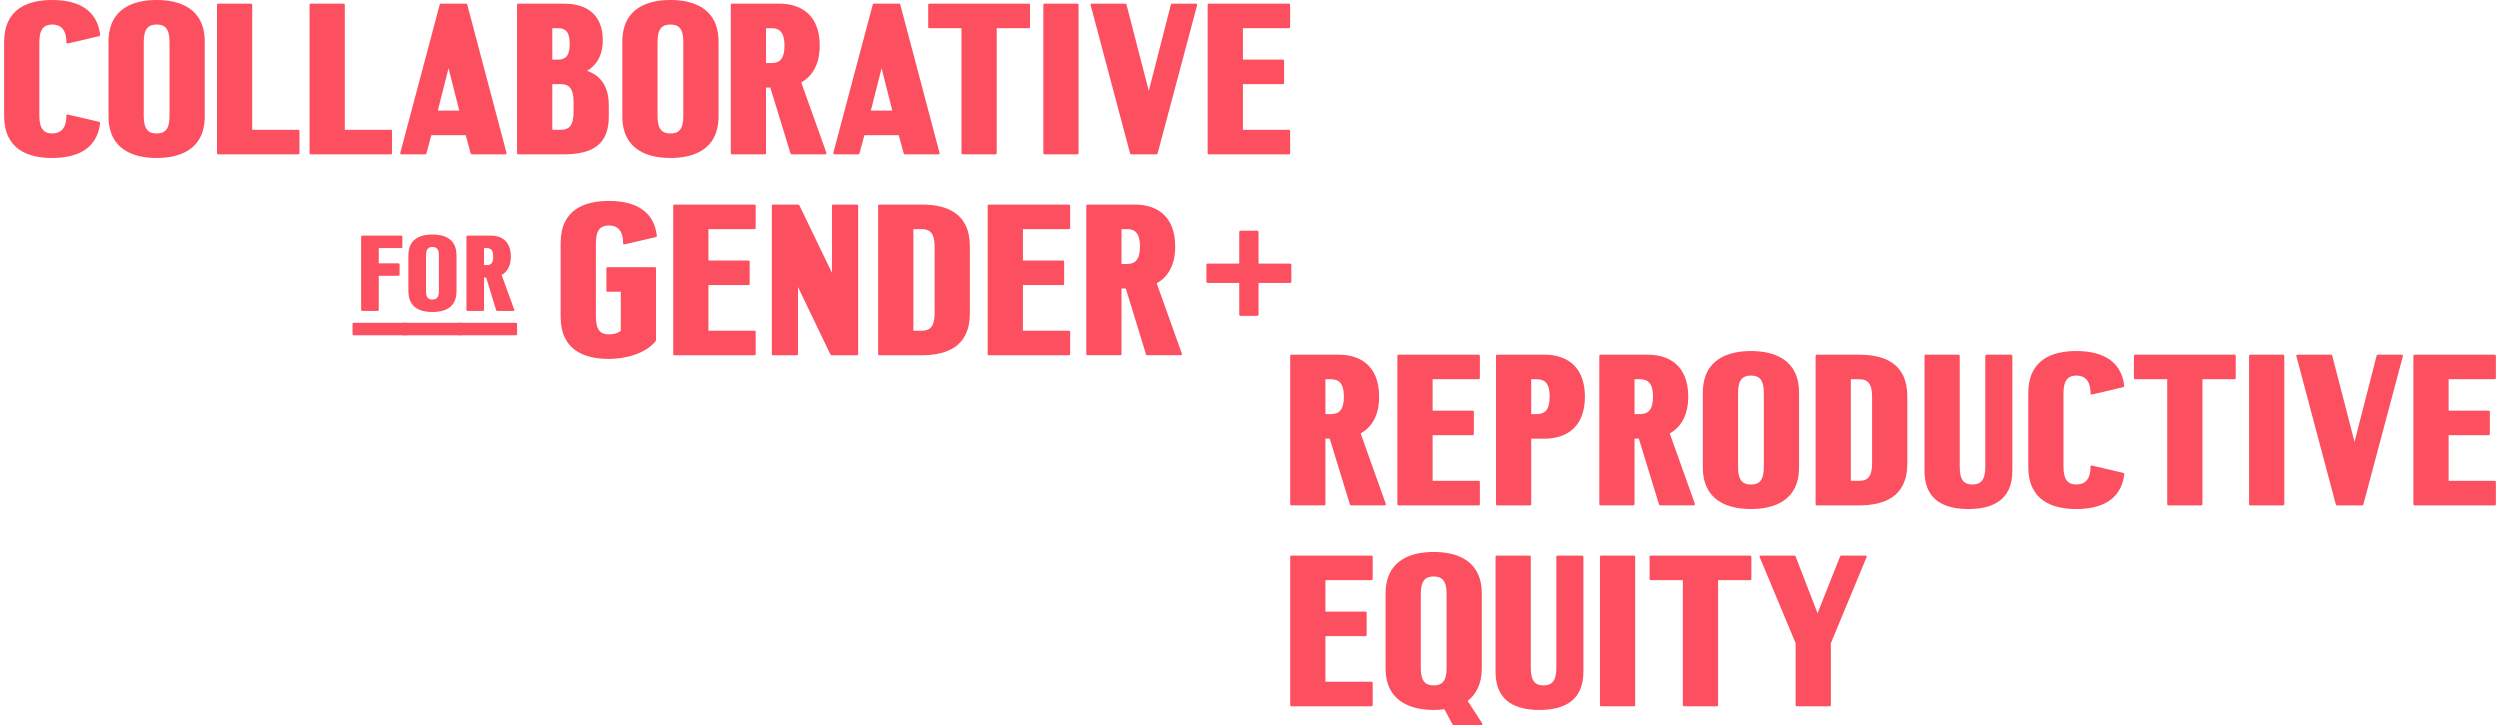 <?xml version="1.0" encoding="UTF-8"?>
<svg width="300px" height="87px" xmlns="http://www.w3.org/2000/svg" viewBox="0 0 354 103" fill="#FC4F60">
  <path d="M5.004 16.452C5.004 18.409 5.737 18.96 6.835 18.96C8.056 18.96 8.849 18.226 8.849 16.422C8.849 16.299 8.91 16.269 9.032 16.269L13.488 17.308C13.61 17.339 13.64 17.431 13.64 17.522C13.151 21.528 9.795 22.445 6.835 22.445C3.388 22.445 0 21.223 0 16.452V5.993C0 1.223 3.388 0 6.835 0C9.795 0 13.153 0.917 13.64 4.923C13.64 5.015 13.61 5.106 13.488 5.137L9.032 6.176C8.91 6.176 8.849 6.146 8.849 6.024C8.849 4.219 8.056 3.485 6.835 3.485C5.737 3.485 5.004 4.036 5.004 5.993V16.452Z"></path>
  <path d="M28.503 16.513C28.503 21.375 24.78 22.445 21.667 22.445C18.555 22.445 14.832 21.375 14.832 16.513V5.932C14.832 1.07 18.553 0 21.667 0C24.781 0 28.503 1.07 28.503 5.932V16.513ZM21.667 3.487C20.569 3.487 19.836 3.977 19.836 5.934V16.515C19.836 18.472 20.569 18.962 21.667 18.962C22.766 18.962 23.498 18.472 23.498 16.515V5.932C23.498 3.975 22.766 3.487 21.667 3.487Z"></path>
  <path d="M35.246 18.439H41.777C41.899 18.439 41.96 18.5 41.96 18.623V21.741C41.96 21.863 41.899 21.924 41.777 21.924H30.425C30.303 21.924 30.242 21.863 30.242 21.741V0.704C30.242 0.582 30.303 0.521 30.425 0.521H35.064C35.185 0.521 35.246 0.582 35.246 0.704V18.439Z"></path>
  <path d="M48.399 18.439H54.93C55.052 18.439 55.113 18.5 55.113 18.623V21.741C55.113 21.863 55.052 21.924 54.93 21.924H43.578C43.456 21.924 43.395 21.863 43.395 21.741V0.704C43.395 0.582 43.456 0.521 43.578 0.521H48.217C48.338 0.521 48.399 0.582 48.399 0.704V18.439Z"></path>
  <path d="M59.995 21.804C59.965 21.896 59.934 21.926 59.812 21.926H56.487C56.396 21.926 56.274 21.926 56.274 21.743L61.887 0.643C61.918 0.551 61.948 0.521 62.04 0.521H65.611C65.702 0.521 65.763 0.551 65.793 0.643L71.378 21.743C71.378 21.926 71.287 21.926 71.195 21.926H66.465C66.374 21.926 66.313 21.896 66.282 21.804L65.58 19.204H60.698L59.995 21.804ZM63.138 9.694L61.611 15.717H64.663L63.138 9.694Z"></path>
  <path d="M85.903 14.985V16.576C85.903 20.49 83.646 21.928 79.464 21.928H73.055C72.933 21.928 72.872 21.867 72.872 21.745V0.704C72.872 0.582 72.933 0.521 73.055 0.521H79.586C82.85 0.521 85.049 2.172 85.049 5.688C85.049 7.981 84.072 9.327 82.821 10.062C84.561 10.672 85.903 12.049 85.903 14.985ZM78.702 8.471C79.709 8.471 80.351 8.013 80.351 6.239C80.351 4.465 79.709 4.007 78.702 4.007H77.878V8.473H78.702V8.471ZM77.878 18.439H79.098C80.197 18.439 80.899 17.888 80.899 15.962V14.432C80.899 12.505 80.197 11.954 79.098 11.954H77.878V18.439Z"></path>
  <path d="M101.498 16.513C101.498 21.375 97.775 22.445 94.663 22.445C91.551 22.445 87.828 21.375 87.828 16.513V5.932C87.826 1.07 91.549 0 94.661 0C97.773 0 101.497 1.07 101.497 5.932V16.513H101.498ZM94.661 3.487C93.563 3.487 92.83 3.977 92.83 5.934V16.515C92.83 18.472 93.563 18.962 94.661 18.962C95.76 18.962 96.492 18.472 96.492 16.515V5.932C96.492 3.975 95.761 3.487 94.661 3.487Z"></path>
  <path d="M110.165 0.521C112.911 0.521 115.871 1.865 115.871 6.483C115.871 9.266 114.742 10.857 113.246 11.712L116.787 21.619C116.817 21.711 116.817 21.772 116.817 21.802C116.817 21.894 116.756 21.924 116.634 21.924H111.874C111.813 21.924 111.752 21.894 111.722 21.802L108.853 12.444H108.242V21.741C108.242 21.863 108.181 21.924 108.059 21.924H103.421C103.299 21.924 103.238 21.863 103.238 21.741V0.704C103.238 0.582 103.299 0.521 103.421 0.521H110.165ZM110.867 6.483C110.867 4.557 110.134 4.006 109.036 4.006H108.242V8.959H109.036C110.134 8.959 110.867 8.41 110.867 6.483Z"></path>
  <path d="M121.515 21.804C121.485 21.896 121.454 21.926 121.333 21.926H118.007C117.916 21.926 117.794 21.926 117.794 21.743L123.407 0.643C123.438 0.551 123.468 0.521 123.56 0.521H127.131C127.222 0.521 127.283 0.551 127.313 0.643L132.898 21.743C132.898 21.926 132.807 21.926 132.715 21.926H127.985C127.894 21.926 127.833 21.896 127.802 21.804L127.1 19.204H122.218L121.515 21.804ZM124.66 9.694L123.133 15.717H126.185L124.66 9.694Z"></path>
  <path d="M141.017 4.006V21.743C141.017 21.865 140.956 21.926 140.834 21.926H136.195C136.073 21.926 136.012 21.865 136.012 21.743V4.006H131.465C131.343 4.006 131.282 3.945 131.282 3.822V0.704C131.282 0.582 131.343 0.521 131.465 0.521H145.564C145.686 0.521 145.747 0.582 145.747 0.704V3.822C145.747 3.945 145.686 4.006 145.564 4.006H141.017Z"></path>
  <path d="M152.643 21.743C152.643 21.865 152.582 21.926 152.46 21.926H147.821C147.7 21.926 147.639 21.865 147.639 21.743V0.704C147.639 0.582 147.7 0.521 147.821 0.521H152.46C152.582 0.521 152.643 0.582 152.643 0.704V21.743Z"></path>
  <path d="M169.306 0.521C169.458 0.521 169.488 0.612 169.488 0.734L163.873 21.804C163.843 21.896 163.782 21.926 163.69 21.926H160.12C160.059 21.926 159.998 21.896 159.967 21.804L154.352 0.704C154.352 0.551 154.413 0.521 154.535 0.521H159.295C159.387 0.521 159.417 0.551 159.448 0.643L162.621 12.906L165.763 0.643C165.794 0.551 165.824 0.521 165.916 0.521H169.306Z"></path>
  <path d="M182.702 21.743C182.702 21.865 182.641 21.926 182.519 21.926H171.167C171.045 21.926 170.984 21.865 170.984 21.743V0.704C170.984 0.582 171.045 0.521 171.167 0.521H182.519C182.641 0.521 182.702 0.582 182.702 0.704V3.822C182.702 3.945 182.641 4.006 182.519 4.006H175.989V8.471H181.665C181.787 8.471 181.848 8.532 181.848 8.654V11.773C181.848 11.895 181.787 11.956 181.665 11.956H175.989V18.439H182.519C182.641 18.439 182.702 18.5 182.702 18.623V21.743Z"></path>
  <path d="M57.19 45.857C57.311 45.857 57.372 45.918 57.372 46.04V47.446C57.372 47.568 57.311 47.629 57.19 47.629H49.682C49.56 47.629 49.499 47.568 49.499 47.446V46.04C49.499 45.918 49.56 45.857 49.682 45.857H57.19ZM56.396 33.471C56.518 33.471 56.578 33.532 56.578 33.654V35.06C56.578 35.182 56.518 35.243 56.396 35.243H53.223V37.414H56C56.122 37.414 56.183 37.475 56.183 37.597V39.003C56.183 39.125 56.122 39.186 56 39.186H53.223V43.987C53.223 44.11 53.162 44.171 53.04 44.171H50.904C50.782 44.171 50.721 44.11 50.721 43.987V33.651C50.721 33.529 50.782 33.468 50.904 33.468H56.396V33.471Z"></path>
  <path d="M65.032 45.857C65.153 45.857 65.214 45.918 65.214 46.04V47.446C65.214 47.568 65.153 47.629 65.032 47.629H56.672C56.55 47.629 56.489 47.568 56.489 47.446V46.04C56.489 45.918 56.55 45.857 56.672 45.857H65.032ZM57.433 36.285C57.433 33.807 59.295 33.319 60.852 33.319C62.409 33.319 64.27 33.807 64.27 36.285V41.361C64.27 43.839 62.409 44.327 60.852 44.327C59.295 44.327 57.433 43.839 57.433 41.361V36.285ZM59.936 41.361C59.936 42.309 60.301 42.553 60.852 42.553C61.402 42.553 61.767 42.309 61.767 41.361V36.285C61.767 35.337 61.402 35.093 60.852 35.093C60.301 35.093 59.936 35.337 59.936 36.285V41.361Z"></path>
  <path d="M72.691 45.857C72.813 45.857 72.874 45.918 72.874 46.04V47.446C72.874 47.568 72.813 47.629 72.691 47.629H64.636C64.514 47.629 64.453 47.568 64.453 47.446V46.04C64.453 45.918 64.514 45.857 64.636 45.857H72.691ZM69.153 33.472C70.525 33.472 71.991 34.145 71.991 36.468C71.991 37.874 71.41 38.639 70.679 39.068L72.45 43.93C72.48 44.022 72.48 44.053 72.48 44.083C72.48 44.114 72.45 44.175 72.358 44.175H70.07C69.979 44.175 69.918 44.114 69.887 44.022L68.484 39.434H68.18V43.992C68.18 44.114 68.119 44.175 67.997 44.175H65.861C65.74 44.175 65.679 44.114 65.679 43.992V33.655C65.679 33.533 65.74 33.472 65.861 33.472H69.153ZM69.488 36.468C69.488 35.49 69.122 35.246 68.572 35.246H68.176V37.662H68.572C69.122 37.661 69.488 37.416 69.488 36.468Z"></path>
  <path d="M85.565 38.145C85.565 38.023 85.626 37.962 85.748 37.962H92.431C92.552 37.962 92.613 38.023 92.613 38.145V48.238C92.613 48.391 92.583 48.421 92.552 48.482C91.087 50.256 88.281 50.99 85.9 50.99C82.451 50.99 79.064 49.768 79.064 44.997V34.538C79.064 29.768 82.453 28.545 85.93 28.545C88.89 28.545 92.248 29.462 92.735 33.468C92.735 33.56 92.705 33.651 92.583 33.682L88.127 34.721C88.005 34.721 87.944 34.691 87.944 34.569C87.944 32.764 87.15 32.03 85.93 32.03C84.802 32.03 84.069 32.581 84.069 34.538V44.997C84.069 46.954 84.802 47.505 85.9 47.505C86.602 47.505 87.12 47.353 87.609 47.017V41.451H85.748C85.626 41.451 85.565 41.39 85.565 41.298V38.145Z"></path>
  <path d="M106.775 50.284C106.775 50.407 106.714 50.468 106.592 50.468H95.24C95.118 50.468 95.057 50.407 95.057 50.284V29.247C95.057 29.125 95.118 29.064 95.24 29.064H106.592C106.714 29.064 106.775 29.125 106.775 29.247V32.365C106.775 32.487 106.714 32.548 106.592 32.548H100.061V37.014H105.737C105.859 37.014 105.92 37.075 105.92 37.197V40.316C105.92 40.438 105.859 40.499 105.737 40.499H100.061V46.983H106.592C106.714 46.983 106.775 47.044 106.775 47.166V50.284Z"></path>
  <path d="M121.148 29.062C121.27 29.062 121.331 29.123 121.331 29.245V50.285C121.331 50.407 121.27 50.468 121.148 50.468H117.608C117.456 50.468 117.395 50.376 117.364 50.315L112.786 40.774V50.285C112.786 50.407 112.725 50.468 112.604 50.468H109.248C109.126 50.468 109.065 50.407 109.065 50.285V29.247C109.065 29.125 109.126 29.064 109.248 29.064H112.758C112.849 29.064 112.94 29.094 113.001 29.216L117.61 38.758V29.247C117.61 29.125 117.671 29.064 117.792 29.064H121.148V29.062Z"></path>
  <path d="M130.364 29.062C133.844 29.062 137.2 30.224 137.2 34.994V44.535C137.2 49.306 133.842 50.468 130.364 50.468H124.353C124.231 50.468 124.17 50.407 124.17 50.285V29.247C124.17 29.125 124.231 29.064 124.353 29.064H130.364V29.062ZM132.195 34.996C132.195 33.039 131.463 32.551 130.364 32.551H129.175V46.985H130.364C131.463 46.985 132.195 46.496 132.195 44.539V34.996Z"></path>
  <path d="M151.451 50.284C151.451 50.407 151.39 50.468 151.268 50.468H139.916C139.794 50.468 139.733 50.407 139.733 50.284V29.247C139.733 29.125 139.794 29.064 139.916 29.064H151.268C151.39 29.064 151.451 29.125 151.451 29.247V32.365C151.451 32.487 151.39 32.548 151.268 32.548H144.738V37.014H150.414C150.536 37.014 150.597 37.075 150.597 37.197V40.316C150.597 40.438 150.536 40.499 150.414 40.499H144.738V46.983H151.268C151.39 46.983 151.451 47.044 151.451 47.166V50.284Z"></path>
  <path d="M160.668 29.062C163.415 29.062 166.375 30.407 166.375 35.025C166.375 37.808 165.246 39.399 163.75 40.253L167.29 50.161C167.321 50.252 167.321 50.313 167.321 50.344C167.321 50.435 167.26 50.466 167.138 50.466H162.377C162.316 50.466 162.255 50.435 162.225 50.344L159.356 40.986H158.745V50.283C158.745 50.405 158.685 50.466 158.563 50.466H153.924C153.802 50.466 153.741 50.405 153.741 50.283V29.247C153.741 29.125 153.802 29.064 153.924 29.064H160.668V29.062ZM161.37 35.027C161.37 33.1 160.637 32.549 159.539 32.549H158.745V37.503H159.539C160.637 37.503 161.37 36.953 161.37 35.027Z"></path>
  <path d="M178.008 32.778C178.146 32.778 178.214 32.847 178.214 32.985V37.45H182.67C182.808 37.45 182.876 37.518 182.876 37.657V39.993C182.876 40.129 182.808 40.199 182.67 40.199H178.214V44.664C178.214 44.801 178.146 44.871 178.008 44.871H175.677C175.539 44.871 175.471 44.803 175.471 44.664V40.199H171.015C170.878 40.199 170.809 40.131 170.809 39.993V37.657C170.809 37.518 170.877 37.45 171.015 37.45H175.471V32.985C175.471 32.847 175.539 32.778 175.677 32.778H178.008Z"></path>
  <path d="M189.638 50.392C192.384 50.392 195.344 51.737 195.344 56.355C195.344 59.138 194.215 60.729 192.719 61.583L196.26 71.491C196.29 71.582 196.29 71.644 196.29 71.674C196.29 71.766 196.229 71.796 196.108 71.796H191.347C191.286 71.796 191.225 71.766 191.195 71.674L188.326 62.316H187.715V71.613C187.715 71.735 187.654 71.796 187.532 71.796H182.894C182.772 71.796 182.711 71.735 182.711 71.613V50.575C182.711 50.453 182.772 50.392 182.894 50.392H189.638ZM190.34 56.355C190.34 54.428 189.607 53.877 188.509 53.877H187.715V58.831H188.509C189.607 58.831 190.34 58.282 190.34 56.355Z"></path>
  <path d="M209.657 71.615C209.657 71.737 209.596 71.798 209.474 71.798H198.122C198 71.798 197.939 71.737 197.939 71.615V50.575C197.939 50.453 198 50.392 198.122 50.392H209.474C209.596 50.392 209.657 50.453 209.657 50.575V53.694C209.657 53.816 209.596 53.877 209.474 53.877H202.943V58.343H208.619C208.741 58.343 208.802 58.404 208.802 58.526V61.644C208.802 61.767 208.741 61.828 208.619 61.828H202.943V68.311H209.474C209.596 68.311 209.657 68.372 209.657 68.494V71.615Z"></path>
  <path d="M218.873 50.392C221.62 50.392 224.58 51.737 224.58 56.355C224.58 60.973 221.62 62.318 218.873 62.318H216.951V71.615C216.951 71.737 216.89 71.798 216.768 71.798H212.129C212.007 71.798 211.946 71.737 211.946 71.615V50.575C211.946 50.453 212.007 50.392 212.129 50.392H218.873ZM219.575 56.355C219.575 54.428 218.843 53.877 217.744 53.877H216.951V58.831H217.744C218.843 58.831 219.575 58.282 219.575 56.355Z"></path>
  <path d="M233.553 50.392C236.299 50.392 239.259 51.737 239.259 56.355C239.259 59.138 238.131 60.729 236.634 61.583L240.175 71.491C240.205 71.582 240.205 71.644 240.205 71.674C240.205 71.766 240.144 71.796 240.023 71.796H235.262C235.201 71.796 235.14 71.766 235.11 71.674L232.241 62.316H231.63V71.613C231.63 71.735 231.569 71.796 231.447 71.796H226.809C226.687 71.796 226.626 71.735 226.626 71.613V50.575C226.626 50.453 226.687 50.392 226.809 50.392H233.553ZM234.253 56.355C234.253 54.428 233.52 53.877 232.422 53.877H231.628V58.831H232.422C233.522 58.831 234.253 58.282 234.253 56.355Z"></path>
  <path d="M255.005 66.385C255.005 71.247 251.282 72.317 248.169 72.317C245.057 72.317 241.334 71.247 241.334 66.385V55.804C241.334 50.942 245.057 49.872 248.169 49.872C251.282 49.872 255.005 50.942 255.005 55.804V66.385ZM248.169 53.358C247.071 53.358 246.338 53.849 246.338 55.806V66.386C246.338 68.344 247.071 68.834 248.169 68.834C249.268 68.834 250 68.344 250 66.386V55.804C250 53.847 249.268 53.358 248.169 53.358Z"></path>
  <path d="M263.549 50.392C267.029 50.392 270.385 51.554 270.385 56.324V65.866C270.385 70.636 267.027 71.798 263.549 71.798H257.538C257.416 71.798 257.355 71.737 257.355 71.615V50.575C257.355 50.453 257.416 50.392 257.538 50.392H263.549ZM265.381 56.324C265.381 54.367 264.648 53.877 263.549 53.877H262.36V68.311H263.549C264.648 68.311 265.381 67.821 265.381 65.864V56.324Z"></path>
  <path d="M272.827 66.905V50.575C272.827 50.453 272.888 50.392 273.009 50.392H277.648C277.77 50.392 277.831 50.453 277.831 50.575V66.354C277.831 68.311 278.533 68.832 279.632 68.832C280.73 68.832 281.463 68.311 281.463 66.354V50.575C281.463 50.453 281.524 50.392 281.645 50.392H285.125C285.247 50.392 285.308 50.453 285.308 50.575V66.905C285.308 71.186 282.287 72.319 279.082 72.319C275.787 72.319 272.827 71.186 272.827 66.905Z"></path>
  <path d="M292.571 66.324C292.571 68.281 293.304 68.832 294.402 68.832C295.622 68.832 296.416 68.098 296.416 66.293C296.416 66.171 296.477 66.141 296.599 66.141L301.055 67.18C301.177 67.211 301.207 67.302 301.207 67.394C300.718 71.4 297.362 72.317 294.402 72.317C290.953 72.317 287.567 71.094 287.567 66.324V55.865C287.567 51.094 290.955 49.872 294.402 49.872C297.362 49.872 300.72 50.789 301.207 54.795C301.207 54.886 301.177 54.978 301.055 55.008L296.599 56.048C296.477 56.048 296.416 56.017 296.416 55.895C296.416 54.091 295.622 53.357 294.402 53.357C293.304 53.357 292.571 53.908 292.571 55.865V66.324Z"></path>
  <path d="M312.314 53.877V71.615C312.314 71.737 312.253 71.798 312.131 71.798H307.492C307.371 71.798 307.31 71.737 307.31 71.615V53.877H302.762C302.641 53.877 302.58 53.816 302.58 53.694V50.575C302.58 50.453 302.641 50.392 302.762 50.392H316.861C316.983 50.392 317.044 50.453 317.044 50.575V53.694C317.044 53.816 316.983 53.877 316.861 53.877H312.314Z"></path>
  <path d="M323.942 71.615C323.942 71.737 323.881 71.798 323.76 71.798H319.121C318.999 71.798 318.938 71.737 318.938 71.615V50.575C318.938 50.453 318.999 50.392 319.121 50.392H323.76C323.881 50.392 323.942 50.453 323.942 50.575V71.615Z"></path>
  <path d="M340.603 50.392C340.756 50.392 340.786 50.484 340.786 50.606L335.171 71.676C335.141 71.767 335.08 71.798 334.988 71.798H331.417C331.356 71.798 331.296 71.767 331.265 71.676L325.65 50.575C325.65 50.423 325.711 50.392 325.833 50.392H330.593C330.685 50.392 330.715 50.423 330.746 50.514L333.919 62.777L337.061 50.514C337.092 50.423 337.122 50.392 337.214 50.392H340.603Z"></path>
  <path d="M354 71.615C354 71.737 353.939 71.798 353.817 71.798H342.465C342.343 71.798 342.282 71.737 342.282 71.615V50.575C342.282 50.453 342.343 50.392 342.465 50.392H353.817C353.939 50.392 354 50.453 354 50.575V53.694C354 53.816 353.939 53.877 353.817 53.877H347.286V58.343H352.963C353.084 58.343 353.145 58.404 353.145 58.526V61.644C353.145 61.767 353.084 61.828 352.963 61.828H347.286V68.311H353.817C353.939 68.311 354 68.372 354 68.494V71.615Z"></path>
  <path d="M194.429 100.158C194.429 100.28 194.368 100.341 194.246 100.341H182.894C182.772 100.341 182.711 100.28 182.711 100.158V79.118C182.711 78.996 182.772 78.935 182.894 78.935H194.246C194.368 78.935 194.429 78.996 194.429 79.118V82.237C194.429 82.359 194.368 82.42 194.246 82.42H187.715V86.885H193.391C193.513 86.885 193.574 86.947 193.574 87.069V90.187C193.574 90.309 193.513 90.371 193.391 90.371H187.715V96.854H194.246C194.368 96.854 194.429 96.915 194.429 97.037V100.158Z"></path>
  <path d="M209.932 94.928C209.932 97.19 209.108 98.659 207.919 99.576L209.963 102.725C209.993 102.787 210.024 102.848 210.024 102.878C210.024 102.97 209.963 103 209.841 103H205.935C205.844 103 205.813 102.97 205.752 102.878L204.624 100.768C204.104 100.829 203.586 100.86 203.097 100.86C199.985 100.86 196.262 99.759 196.262 94.928V84.347C196.262 79.485 199.985 78.415 203.097 78.415C206.209 78.415 209.932 79.485 209.932 84.347V94.928ZM201.266 94.928C201.266 96.885 201.999 97.375 203.097 97.375C204.195 97.375 204.928 96.885 204.928 94.928V84.347C204.928 82.39 204.195 81.9 203.097 81.9C201.999 81.9 201.266 82.39 201.266 84.347V94.928Z"></path>
  <path d="M211.886 95.448V79.118C211.886 78.996 211.947 78.935 212.068 78.935H216.707C216.829 78.935 216.89 78.996 216.89 79.118V94.897C216.89 96.854 217.592 97.375 218.691 97.375C219.789 97.375 220.522 96.854 220.522 94.897V79.118C220.522 78.996 220.583 78.935 220.705 78.935H224.184C224.306 78.935 224.367 78.996 224.367 79.118V95.448C224.367 99.729 221.346 100.862 218.141 100.862C214.846 100.86 211.886 99.729 211.886 95.448Z"></path>
  <path d="M231.722 100.158C231.722 100.28 231.661 100.341 231.539 100.341H226.9C226.778 100.341 226.717 100.28 226.717 100.158V79.118C226.717 78.996 226.778 78.935 226.9 78.935H231.539C231.661 78.935 231.722 78.996 231.722 79.118V100.158Z"></path>
  <path d="M243.5 82.42V100.158C243.5 100.28 243.439 100.341 243.317 100.341H238.678C238.557 100.341 238.496 100.28 238.496 100.158V82.42H233.948C233.827 82.42 233.766 82.359 233.766 82.237V79.118C233.766 78.996 233.827 78.935 233.948 78.935H248.047C248.169 78.935 248.23 78.996 248.23 79.118V82.237C248.23 82.359 248.169 82.42 248.047 82.42H243.5Z"></path>
  <path d="M264.404 78.933C264.556 78.933 264.617 78.994 264.617 79.055C264.617 79.116 264.587 79.177 264.587 79.177L259.521 91.379V100.156C259.521 100.278 259.46 100.339 259.339 100.339H254.7C254.578 100.339 254.517 100.278 254.517 100.156V91.379L249.422 79.177C249.422 79.177 249.391 79.116 249.391 79.055C249.391 78.964 249.452 78.933 249.574 78.933H254.304C254.426 78.933 254.487 78.964 254.517 79.055L257.629 87.128L260.833 79.055C260.863 78.964 260.924 78.933 261.016 78.933H264.404Z"></path>
</svg>
